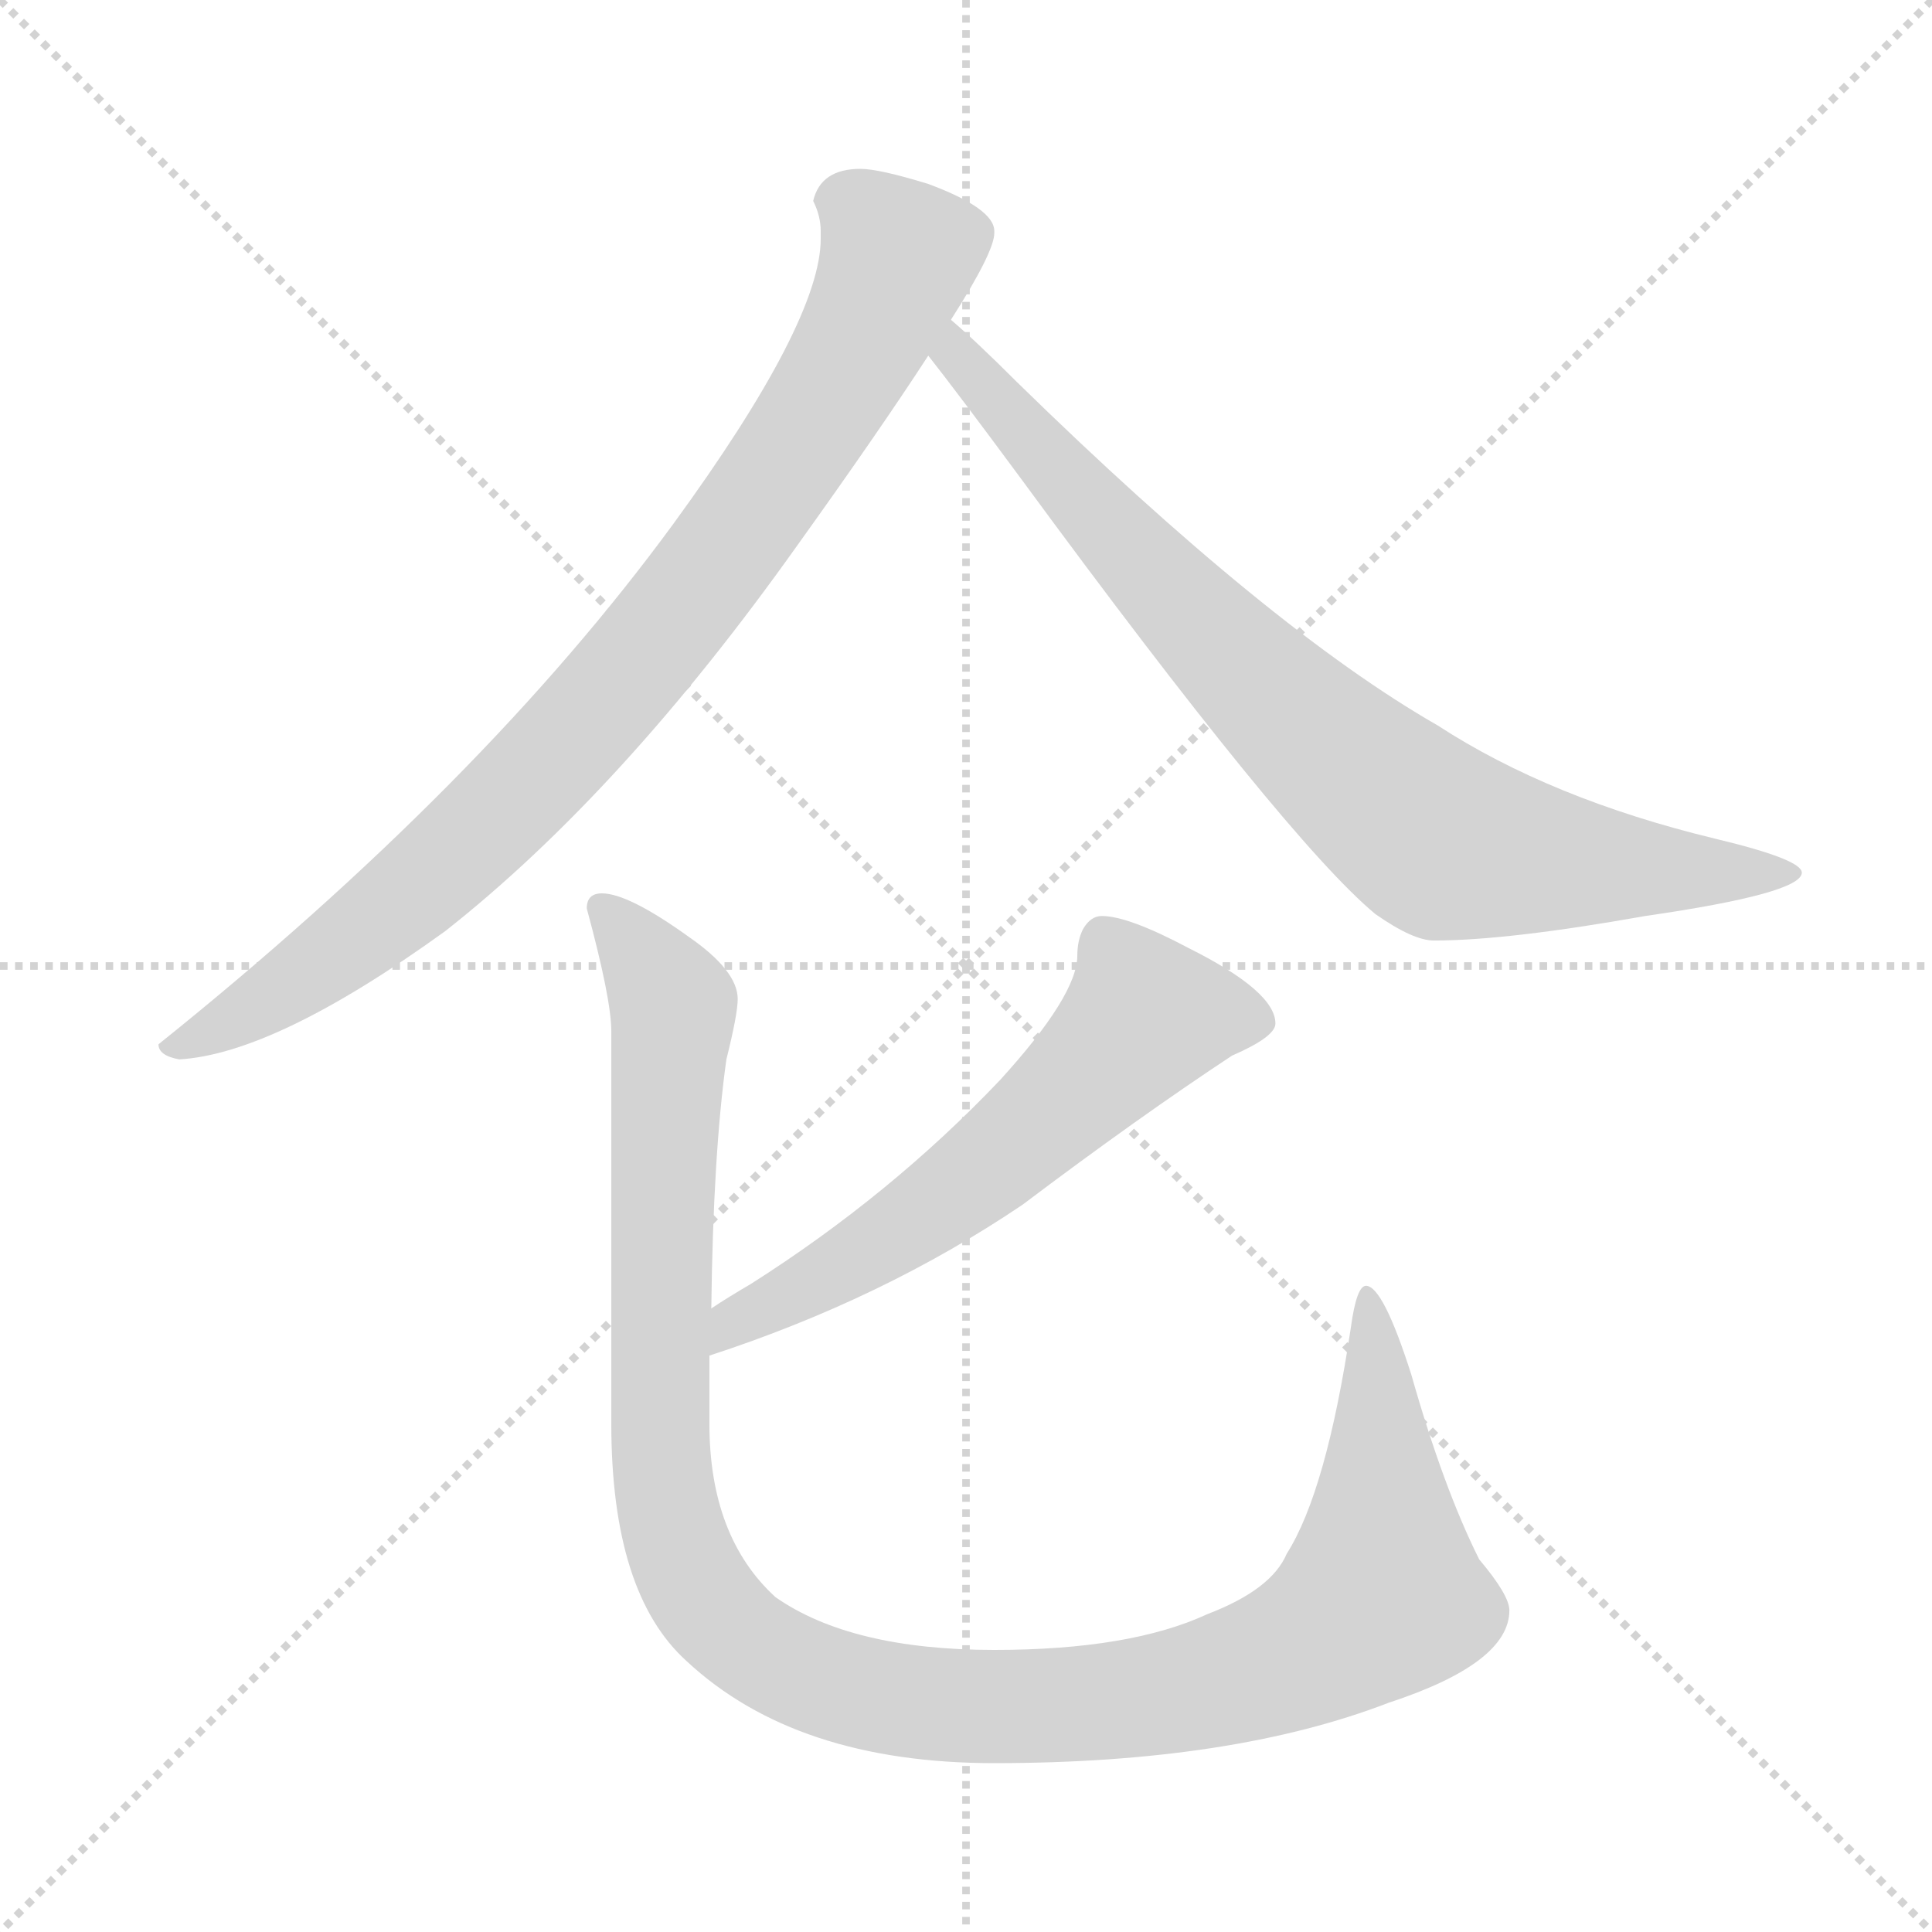 <svg xmlns="http://www.w3.org/2000/svg" version="1.1" viewBox="0 0 1024 1024">
  <g stroke="lightgray" stroke-dasharray="1,1" stroke-width="1" transform="scale(4, 4)">
    <line x1="0" y1="0" x2="256" y2="256" />
    <line x1="256" y1="0" x2="0" y2="256" />
    <line x1="128" y1="0" x2="128" y2="256" />
    <line x1="0" y1="128" x2="256" y2="128" />
  </g>
  <g transform="scale(1.0, -1.0) translate(0.0, -816.50)">
    <style type="text/css">
      
        @keyframes keyframes0 {
          from {
            stroke: blue;
            stroke-dashoffset: 875;
            stroke-width: 128;
          }
          74% {
            animation-timing-function: step-end;
            stroke: blue;
            stroke-dashoffset: 0;
            stroke-width: 128;
          }
          to {
            stroke: black;
            stroke-width: 1024;
          }
        }
        #make-me-a-hanzi-animation-0 {
          animation: keyframes0 0.962s both;
          animation-delay: 0s;
          animation-timing-function: linear;
        }
      
        @keyframes keyframes1 {
          from {
            stroke: blue;
            stroke-dashoffset: 821;
            stroke-width: 128;
          }
          73% {
            animation-timing-function: step-end;
            stroke: blue;
            stroke-dashoffset: 0;
            stroke-width: 128;
          }
          to {
            stroke: black;
            stroke-width: 1024;
          }
        }
        #make-me-a-hanzi-animation-1 {
          animation: keyframes1 0.918s both;
          animation-delay: 0.962s;
          animation-timing-function: linear;
        }
      
        @keyframes keyframes2 {
          from {
            stroke: blue;
            stroke-dashoffset: 603;
            stroke-width: 128;
          }
          66% {
            animation-timing-function: step-end;
            stroke: blue;
            stroke-dashoffset: 0;
            stroke-width: 128;
          }
          to {
            stroke: black;
            stroke-width: 1024;
          }
        }
        #make-me-a-hanzi-animation-2 {
          animation: keyframes2 0.741s both;
          animation-delay: 1.88s;
          animation-timing-function: linear;
        }
      
        @keyframes keyframes3 {
          from {
            stroke: blue;
            stroke-dashoffset: 1184;
            stroke-width: 128;
          }
          79% {
            animation-timing-function: step-end;
            stroke: blue;
            stroke-dashoffset: 0;
            stroke-width: 128;
          }
          to {
            stroke: black;
            stroke-width: 1024;
          }
        }
        #make-me-a-hanzi-animation-3 {
          animation: keyframes3 1.214s both;
          animation-delay: 2.621s;
          animation-timing-function: linear;
        }
      
    </style>
    
      <path d="M 456 727 Q 435 727 431 710 Q 435 702 435 694 L 435 690 Q 435 646 357 539 Q 256 401 84 263 Q 84 257 95 255 Q 146 258 236 323 Q 330 397 423 528 Q 466 588 492 628 L 504 647 Q 527 683 527 693 L 527 694 Q 527 706 492 719 Q 466 727 456 727 Z" fill="lightgray" />
    
      <path d="M 492 628 Q 507 609 541 563 Q 682 371 729 332 Q 749 318 760 318 Q 799 318 872 331 Q 955 343 955 354 Q 955 361 909 372 Q 822 393 762 432 Q 673 483 539 614 Q 517 636 504 647 C 482 667 474 652 492 628 Z" fill="lightgray" />
    
      <path d="M 584 331 Q 578 331 574 324 Q 571 318 571 310 Q 571 289 530 244 Q 472 183 398 136 Q 386 129 377 123 C 352 107 348 88 376 98 Q 468 128 542 178 Q 603 224 653 257 Q 676 267 676 274 Q 676 291 630 314 Q 598 331 584 331 Z" fill="lightgray" />
    
      <path d="M 377 123 Q 378 205 385 255 Q 391 279 391 287 Q 391 302 365 320 Q 333 343 319 343 Q 311 343 311 335 Q 324 287 324 270 L 324 62 Q 324 -28 364 -64 Q 422 -118 527 -118 Q 653 -118 736 -86 Q 800 -65 800 -37 Q 800 -29 784 -10 Q 765 28 748 88 Q 733 135 724 135 Q 719 135 716 113 Q 703 26 682 -7 Q 674 -26 640 -39 Q 599 -58 527 -58 Q 451 -58 411 -30 Q 376 2 376 62 L 376 98 L 377 123 Z" fill="lightgray" />
    
    
      <clipPath id="make-me-a-hanzi-clip-0">
        <path d="M 456 727 Q 435 727 431 710 Q 435 702 435 694 L 435 690 Q 435 646 357 539 Q 256 401 84 263 Q 84 257 95 255 Q 146 258 236 323 Q 330 397 423 528 Q 466 588 492 628 L 504 647 Q 527 683 527 693 L 527 694 Q 527 706 492 719 Q 466 727 456 727 Z" />
      </clipPath>
      <path clip-path="url(#make-me-a-hanzi-clip-0)" d="M 444 710 L 464 697 L 475 676 L 432 594 L 364 497 L 292 414 L 211 337 L 119 273 L 94 265" fill="none" id="make-me-a-hanzi-animation-0" stroke-dasharray="747 1494" stroke-linecap="round" />
    
      <clipPath id="make-me-a-hanzi-clip-1">
        <path d="M 492 628 Q 507 609 541 563 Q 682 371 729 332 Q 749 318 760 318 Q 799 318 872 331 Q 955 343 955 354 Q 955 361 909 372 Q 822 393 762 432 Q 673 483 539 614 Q 517 636 504 647 C 482 667 474 652 492 628 Z" />
      </clipPath>
      <path clip-path="url(#make-me-a-hanzi-clip-1)" d="M 504 640 L 510 624 L 609 512 L 699 423 L 760 373 L 881 354 L 951 354" fill="none" id="make-me-a-hanzi-animation-1" stroke-dasharray="693 1386" stroke-linecap="round" />
    
      <clipPath id="make-me-a-hanzi-clip-2">
        <path d="M 584 331 Q 578 331 574 324 Q 571 318 571 310 Q 571 289 530 244 Q 472 183 398 136 Q 386 129 377 123 C 352 107 348 88 376 98 Q 468 128 542 178 Q 603 224 653 257 Q 676 267 676 274 Q 676 291 630 314 Q 598 331 584 331 Z" />
      </clipPath>
      <path clip-path="url(#make-me-a-hanzi-clip-2)" d="M 666 276 L 606 278 L 509 187 L 449 146 L 389 116 L 382 104" fill="none" id="make-me-a-hanzi-animation-2" stroke-dasharray="475 950" stroke-linecap="round" />
    
      <clipPath id="make-me-a-hanzi-clip-3">
        <path d="M 377 123 Q 378 205 385 255 Q 391 279 391 287 Q 391 302 365 320 Q 333 343 319 343 Q 311 343 311 335 Q 324 287 324 270 L 324 62 Q 324 -28 364 -64 Q 422 -118 527 -118 Q 653 -118 736 -86 Q 800 -65 800 -37 Q 800 -29 784 -10 Q 765 28 748 88 Q 733 135 724 135 Q 719 135 716 113 Q 703 26 682 -7 Q 674 -26 640 -39 Q 599 -58 527 -58 Q 451 -58 411 -30 Q 376 2 376 62 L 376 98 L 377 123 Z" />
      </clipPath>
      <path clip-path="url(#make-me-a-hanzi-clip-3)" d="M 321 333 L 357 281 L 349 99 L 356 6 L 380 -40 L 407 -62 L 470 -84 L 536 -88 L 630 -79 L 704 -51 L 733 -28 L 731 94 L 724 130" fill="none" id="make-me-a-hanzi-animation-3" stroke-dasharray="1056 2112" stroke-linecap="round" />
    
  </g>
</svg>